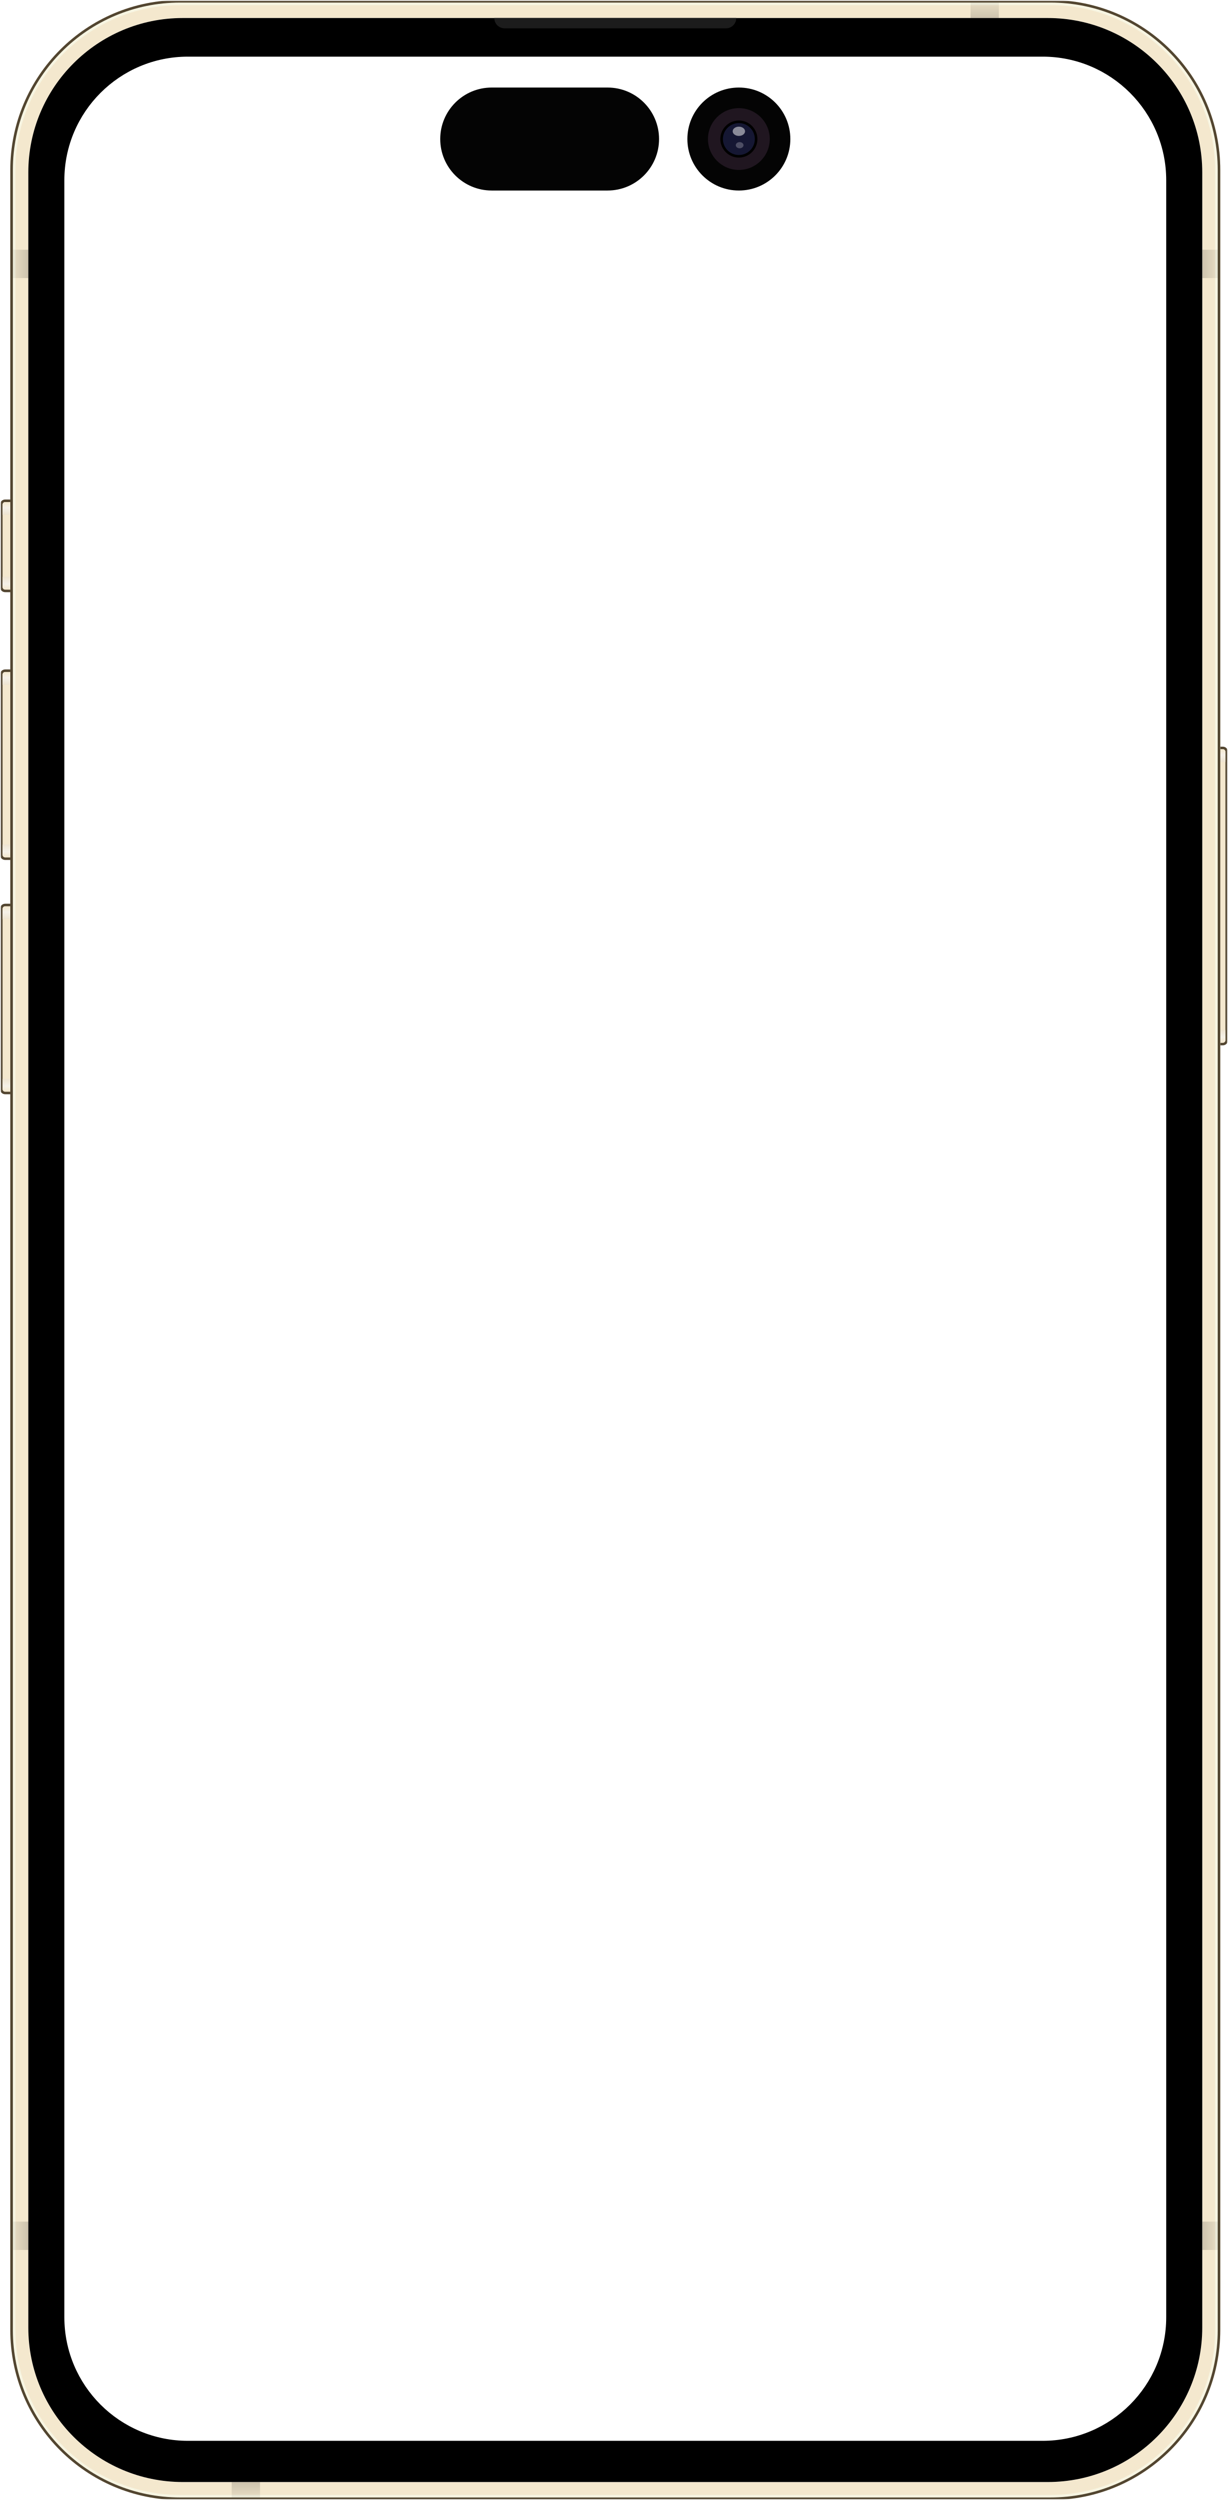 <svg width="477" height="971" viewBox="0 0 477 971" fill="none" xmlns="http://www.w3.org/2000/svg">
<g clip-path="url(#clip0_3903_24945)">
<mask id="mask0_3903_24945" style="mask-type:luminance" maskUnits="userSpaceOnUse" x="0" y="0" width="477" height="971">
<path d="M477 0H0V971H477V0Z" fill="white"/>
</mask>
<g mask="url(#mask0_3903_24945)">
<mask id="mask1_3903_24945" style="mask-type:luminance" maskUnits="userSpaceOnUse" x="0" y="0" width="477" height="971">
<path d="M477 0H0V971H477V0Z" fill="white"/>
</mask>
<g mask="url(#mask1_3903_24945)">
<mask id="mask2_3903_24945" style="mask-type:luminance" maskUnits="userSpaceOnUse" x="0" y="0" width="477" height="971">
<path d="M477 0H0V971H477V0Z" fill="white"/>
</mask>
<g mask="url(#mask2_3903_24945)">
<mask id="mask3_3903_24945" style="mask-type:luminance" maskUnits="userSpaceOnUse" x="0" y="0" width="477" height="971">
<path d="M477 0H0V971H477V0Z" fill="white"/>
</mask>
<g mask="url(#mask3_3903_24945)">
<mask id="mask4_3903_24945" style="mask-type:luminance" maskUnits="userSpaceOnUse" x="0" y="0" width="477" height="971">
<path d="M477 0H0V971H477V0Z" fill="white"/>
</mask>
<g mask="url(#mask4_3903_24945)">
<path d="M0.5 262C0.5 261.172 1.172 260.5 2 260.5H4.5V333.5H2C1.172 333.5 0.5 332.828 0.5 332V262Z" fill="#F4E8CE" stroke="#524530"/>
<path d="M1 262C1 261.448 1.448 261 2 261H4V266H1V262Z" fill="url(#paint0_linear_3903_24945)"/>
<path d="M1 332C1 332.552 1.448 333 2 333H4V328H1V332Z" fill="url(#paint1_linear_3903_24945)"/>
<path d="M0.5 353C0.5 352.172 1.172 351.5 2 351.5H4.5V424.5H2C1.172 424.5 0.5 423.828 0.5 423V353Z" fill="#F4E8CE" stroke="#524530"/>
<path d="M1 353C1 352.448 1.448 352 2 352H4V357H1V353Z" fill="url(#paint2_linear_3903_24945)"/>
<path d="M1 423C1 423.552 1.448 424 2 424H4V419H1V423Z" fill="url(#paint3_linear_3903_24945)"/>
<path d="M476.5 292C476.5 291.172 475.828 290.5 475 290.5H472.5V405.5H475C475.828 405.5 476.5 404.828 476.5 404V292Z" fill="#F4E8CE" stroke="#524530"/>
<path d="M476 292C476 291.448 475.552 291 475 291H473V296H476V292Z" fill="url(#paint4_linear_3903_24945)"/>
<path d="M476 404C476 404.552 475.552 405 475 405H473V400H476V404Z" fill="url(#paint5_linear_3903_24945)"/>
<path d="M0.5 196C0.5 195.172 1.172 194.5 2 194.5H4.5V229.5H2C1.172 229.5 0.5 228.828 0.5 228V196Z" fill="#F4E8CE" stroke="#524530"/>
<path d="M1 196C1 195.448 1.448 195 2 195H4V200H1V196Z" fill="url(#paint6_linear_3903_24945)"/>
<path d="M1 228C1 228.552 1.448 229 2 229H4V224H1V228Z" fill="url(#paint7_linear_3903_24945)"/>
<path fill-rule="evenodd" clip-rule="evenodd" d="M70 0C33.549 0 4 29.549 4 66V905C4 941.451 33.549 971 70 971H408C444.451 971 474 941.451 474 905V66C474 29.549 444.451 0 408 0H70ZM71 7C37.863 7 11 33.863 11 67V904C11 937.137 37.863 964 71 964H407C440.137 964 467 937.137 467 904V67C467 33.863 440.137 7 407 7H71Z" fill="#F4E8CE"/>
<path d="M408 1H70C34.102 1 5 30.102 5 66V905C5 940.898 34.102 970 70 970H408C443.898 970 473 940.898 473 905V66C473 30.102 443.898 1 408 1Z" stroke="#F7F5E2" stroke-width="2"/>
<path d="M408 0.5H70C33.825 0.5 4.5 29.825 4.5 66V905C4.5 941.175 33.825 970.5 70 970.5H408C444.175 970.5 473.5 941.175 473.5 905V66C473.5 29.825 444.175 0.5 408 0.5Z" stroke="#524530"/>
<g filter="url(#filter0_d_3903_24945)">
<path fill-rule="evenodd" clip-rule="evenodd" d="M71 7C37.863 7 11 33.863 11 67V904C11 937.137 37.863 964 71 964H407C440.137 964 467 937.137 467 904V67C467 33.863 440.137 7 407 7H71ZM73 22C46.49 22 25 43.49 25 70V900C25 926.51 46.49 948 73 948H405C431.51 948 453 926.51 453 900V70C453 43.49 431.51 22 405 22H73Z" fill="black"/>
</g>
<path d="M192 7H286C286 9.209 284.209 11 282 11H196C193.791 11 192 9.209 192 7Z" fill="#1C1C1C"/>
<path d="M473 97H467V108H473V97Z" fill="url(#paint8_linear_3903_24945)" fill-opacity="0.16"/>
<path d="M473 862.867H467V873.867H473V862.867Z" fill="url(#paint9_linear_3903_24945)" fill-opacity="0.16"/>
<path d="M5.016 862.867H11.016V873.867H5.016V862.867Z" fill="url(#paint10_linear_3903_24945)" fill-opacity="0.16"/>
<path d="M5 97H11V108H5V97Z" fill="url(#paint11_linear_3903_24945)" fill-opacity="0.16"/>
<path d="M388 1V7H377V1H388Z" fill="url(#paint12_linear_3903_24945)" fill-opacity="0.16"/>
<path d="M101 970V964H90V970H101Z" fill="url(#paint13_linear_3903_24945)" fill-opacity="0.16"/>
<path d="M287 74C298.046 74 307 65.046 307 54C307 42.954 298.046 34 287 34C275.954 34 267 42.954 267 54C267 65.046 275.954 74 287 74Z" fill="#040404"/>
<path d="M287 66C293.627 66 299 60.627 299 54C299 47.373 293.627 42 287 42C280.373 42 275 47.373 275 54C275 60.627 280.373 66 287 66Z" fill="#201620"/>
<path d="M287.005 60.705C290.705 60.705 293.705 57.705 293.705 54.005C293.705 50.304 290.705 47.305 287.005 47.305C283.304 47.305 280.305 50.304 280.305 54.005C280.305 57.705 283.304 60.705 287.005 60.705Z" fill="#151733" stroke="black"/>
<path d="M287.002 52.795C288.327 52.795 289.402 51.989 289.402 50.995C289.402 50.001 288.327 49.195 287.002 49.195C285.676 49.195 284.602 50.001 284.602 50.995C284.602 51.989 285.676 52.795 287.002 52.795Z" fill="white" fill-opacity="0.5"/>
<path d="M287.305 57.595C288.133 57.595 288.805 57.058 288.805 56.395C288.805 55.733 288.133 55.195 287.305 55.195C286.476 55.195 285.805 55.733 285.805 56.395C285.805 57.058 286.476 57.595 287.305 57.595Z" fill="white" fill-opacity="0.24"/>
<path d="M171 54C171 42.954 179.954 34 191 34H236C247.046 34 256 42.954 256 54C256 65.046 247.046 74 236 74H191C179.954 74 171 65.046 171 54Z" fill="#040404"/>
</g>
</g>
</g>
</g>
</g>
</g>
<defs>
<filter id="filter0_d_3903_24945" x="7" y="3" width="464" height="965" filterUnits="userSpaceOnUse" color-interpolation-filters="sRGB">
<feFlood flood-opacity="0" result="BackgroundImageFix"/>
<feColorMatrix in="SourceAlpha" type="matrix" values="0 0 0 0 0 0 0 0 0 0 0 0 0 0 0 0 0 0 127 0" result="hardAlpha"/>
<feOffset/>
<feGaussianBlur stdDeviation="2"/>
<feComposite in2="hardAlpha" operator="out"/>
<feColorMatrix type="matrix" values="0 0 0 0 0 0 0 0 0 0 0 0 0 0 0 0 0 0 0.6 0"/>
<feBlend mode="normal" in2="BackgroundImageFix" result="effect1_dropShadow_3903_24945"/>
<feBlend mode="normal" in="SourceGraphic" in2="effect1_dropShadow_3903_24945" result="shape"/>
</filter>
<linearGradient id="paint0_linear_3903_24945" x1="2.5" y1="261" x2="2.5" y2="268.5" gradientUnits="userSpaceOnUse">
<stop stop-color="#F4E8CE"/>
<stop offset="0.295" stop-color="#F5F1E8"/>
<stop offset="0.998" stop-color="#E8D8BB"/>
</linearGradient>
<linearGradient id="paint1_linear_3903_24945" x1="2.5" y1="333" x2="2.5" y2="325.5" gradientUnits="userSpaceOnUse">
<stop stop-color="#F4E8CE"/>
<stop offset="0.295" stop-color="#F5F1E8"/>
<stop offset="0.998" stop-color="#E8D8BB"/>
</linearGradient>
<linearGradient id="paint2_linear_3903_24945" x1="2.5" y1="352" x2="2.5" y2="359.5" gradientUnits="userSpaceOnUse">
<stop stop-color="#F4E8CE"/>
<stop offset="0.295" stop-color="#F5F1E8"/>
<stop offset="0.998" stop-color="#E8D8BB"/>
</linearGradient>
<linearGradient id="paint3_linear_3903_24945" x1="2.5" y1="424" x2="2.5" y2="416.5" gradientUnits="userSpaceOnUse">
<stop stop-color="#F4E8CE"/>
<stop offset="0.295" stop-color="#F5F1E8"/>
<stop offset="0.998" stop-color="#E8D8BB"/>
</linearGradient>
<linearGradient id="paint4_linear_3903_24945" x1="474.5" y1="291" x2="474.5" y2="298.5" gradientUnits="userSpaceOnUse">
<stop stop-color="#F4E8CE"/>
<stop offset="0.295" stop-color="#F5F1E8"/>
<stop offset="0.998" stop-color="#E8D8BB"/>
</linearGradient>
<linearGradient id="paint5_linear_3903_24945" x1="474.5" y1="405" x2="474.5" y2="397.5" gradientUnits="userSpaceOnUse">
<stop stop-color="#F4E8CE"/>
<stop offset="0.295" stop-color="#F5F1E8"/>
<stop offset="0.998" stop-color="#E8D8BB"/>
</linearGradient>
<linearGradient id="paint6_linear_3903_24945" x1="2.5" y1="195" x2="2.5" y2="202.5" gradientUnits="userSpaceOnUse">
<stop stop-color="#F4E8CE"/>
<stop offset="0.295" stop-color="#F5F1E8"/>
<stop offset="0.998" stop-color="#E8D8BB"/>
</linearGradient>
<linearGradient id="paint7_linear_3903_24945" x1="2.5" y1="229" x2="2.5" y2="221.5" gradientUnits="userSpaceOnUse">
<stop stop-color="#F4E8CE"/>
<stop offset="0.295" stop-color="#F5F1E8"/>
<stop offset="0.998" stop-color="#E8D8BB"/>
</linearGradient>
<linearGradient id="paint8_linear_3903_24945" x1="467" y1="101.4" x2="475.571" y2="101.4" gradientUnits="userSpaceOnUse">
<stop/>
<stop offset="1" stop-opacity="0"/>
</linearGradient>
<linearGradient id="paint9_linear_3903_24945" x1="467" y1="867.267" x2="475.571" y2="867.267" gradientUnits="userSpaceOnUse">
<stop/>
<stop offset="1" stop-opacity="0"/>
</linearGradient>
<linearGradient id="paint10_linear_3903_24945" x1="11.016" y1="867.267" x2="2.444" y2="867.267" gradientUnits="userSpaceOnUse">
<stop/>
<stop offset="1" stop-opacity="0"/>
</linearGradient>
<linearGradient id="paint11_linear_3903_24945" x1="11" y1="101.4" x2="2.429" y2="101.4" gradientUnits="userSpaceOnUse">
<stop/>
<stop offset="1" stop-opacity="0"/>
</linearGradient>
<linearGradient id="paint12_linear_3903_24945" x1="383.6" y1="7" x2="383.6" y2="-1.571" gradientUnits="userSpaceOnUse">
<stop/>
<stop offset="1" stop-opacity="0"/>
</linearGradient>
<linearGradient id="paint13_linear_3903_24945" x1="96.6" y1="964" x2="96.6" y2="972.571" gradientUnits="userSpaceOnUse">
<stop/>
<stop offset="1" stop-opacity="0"/>
</linearGradient>
<clipPath id="clip0_3903_24945">
<rect width="477" height="971" fill="white"/>
</clipPath>
</defs>
</svg>
